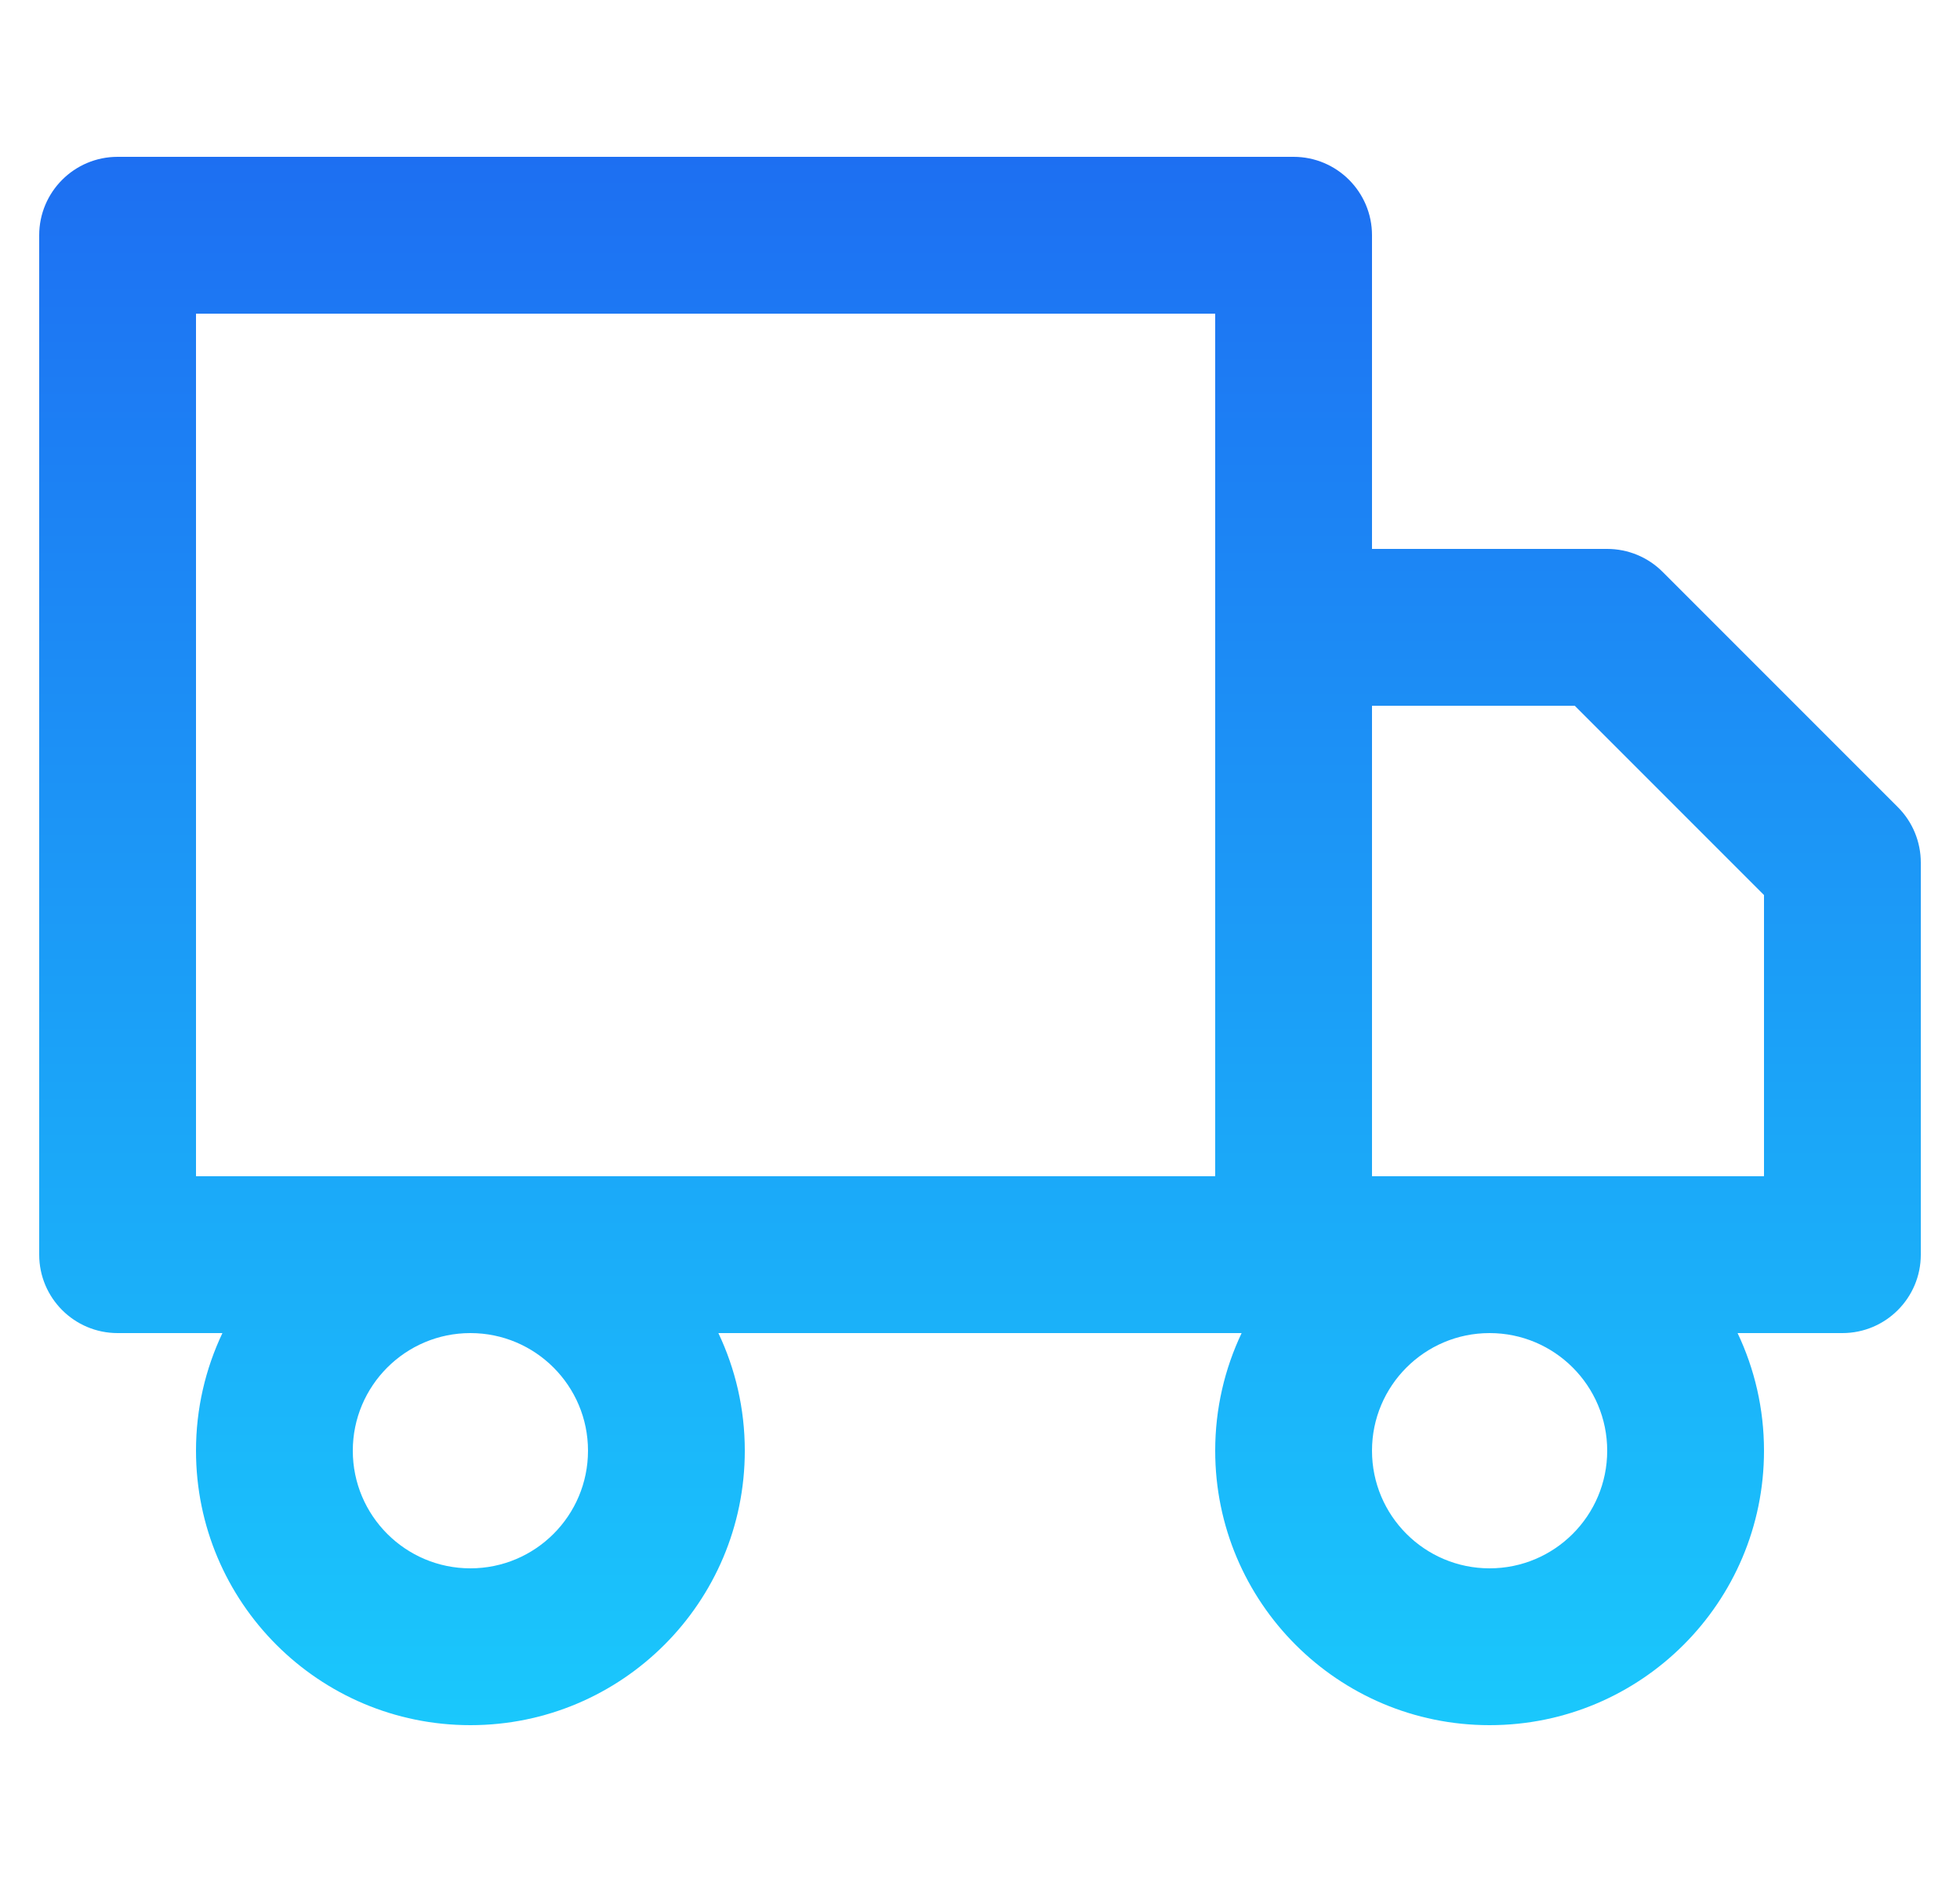 <svg width="25" height="24" viewBox="0 0 25 24" fill="none" xmlns="http://www.w3.org/2000/svg">
<g clip-path="url(#clip0_499_4367)">
<path fill-rule="evenodd" clip-rule="evenodd" d="M1.5 2C0.948 2 0.5 2.448 0.5 3V16C0.5 16.552 0.948 17 1.5 17H2.837C2.621 17.455 2.5 17.963 2.5 18.5C2.5 20.433 4.067 22 6 22C7.933 22 9.5 20.433 9.5 18.5C9.5 17.963 9.379 17.455 9.163 17H15.837C15.621 17.455 15.5 17.963 15.5 18.5C15.5 20.433 17.067 22 19 22C20.933 22 22.5 20.433 22.5 18.5C22.5 17.963 22.379 17.455 22.163 17H23.5C24.052 17 24.5 16.552 24.5 16V11C24.5 10.735 24.395 10.48 24.207 10.293L21.207 7.293C21.02 7.105 20.765 7 20.5 7H17.5V3C17.5 2.448 17.052 2 16.5 2H1.5ZM19 15H22.5V11.414L20.086 9H17.5V15H19ZM19 17C18.172 17 17.5 17.672 17.5 18.5C17.5 19.328 18.172 20 19 20C19.828 20 20.5 19.328 20.5 18.5C20.5 17.672 19.828 17 19 17ZM4.5 18.5C4.5 17.672 5.172 17 6 17C6.828 17 7.5 17.672 7.5 18.5C7.5 19.328 6.828 20 6 20C5.172 20 4.5 19.328 4.5 18.5ZM15.5 15H6H2.5V4H15.5V8V15Z" fill="url(#paint0_linear_499_4367)"/>
</g>
<defs>
<linearGradient id="paint0_linear_499_4367" x1="12.5" y1="2" x2="12.5" y2="22" gradientUnits="userSpaceOnUse">
<stop stop-color="#1D6FF2"/>
<stop offset="1" stop-color="#1AC8FC"/>
</linearGradient>
<clipPath id="clip0_499_4367">
<rect width="24" height="24" fill="white" transform="translate(0.5)"/>
</clipPath>
</defs>
</svg>

